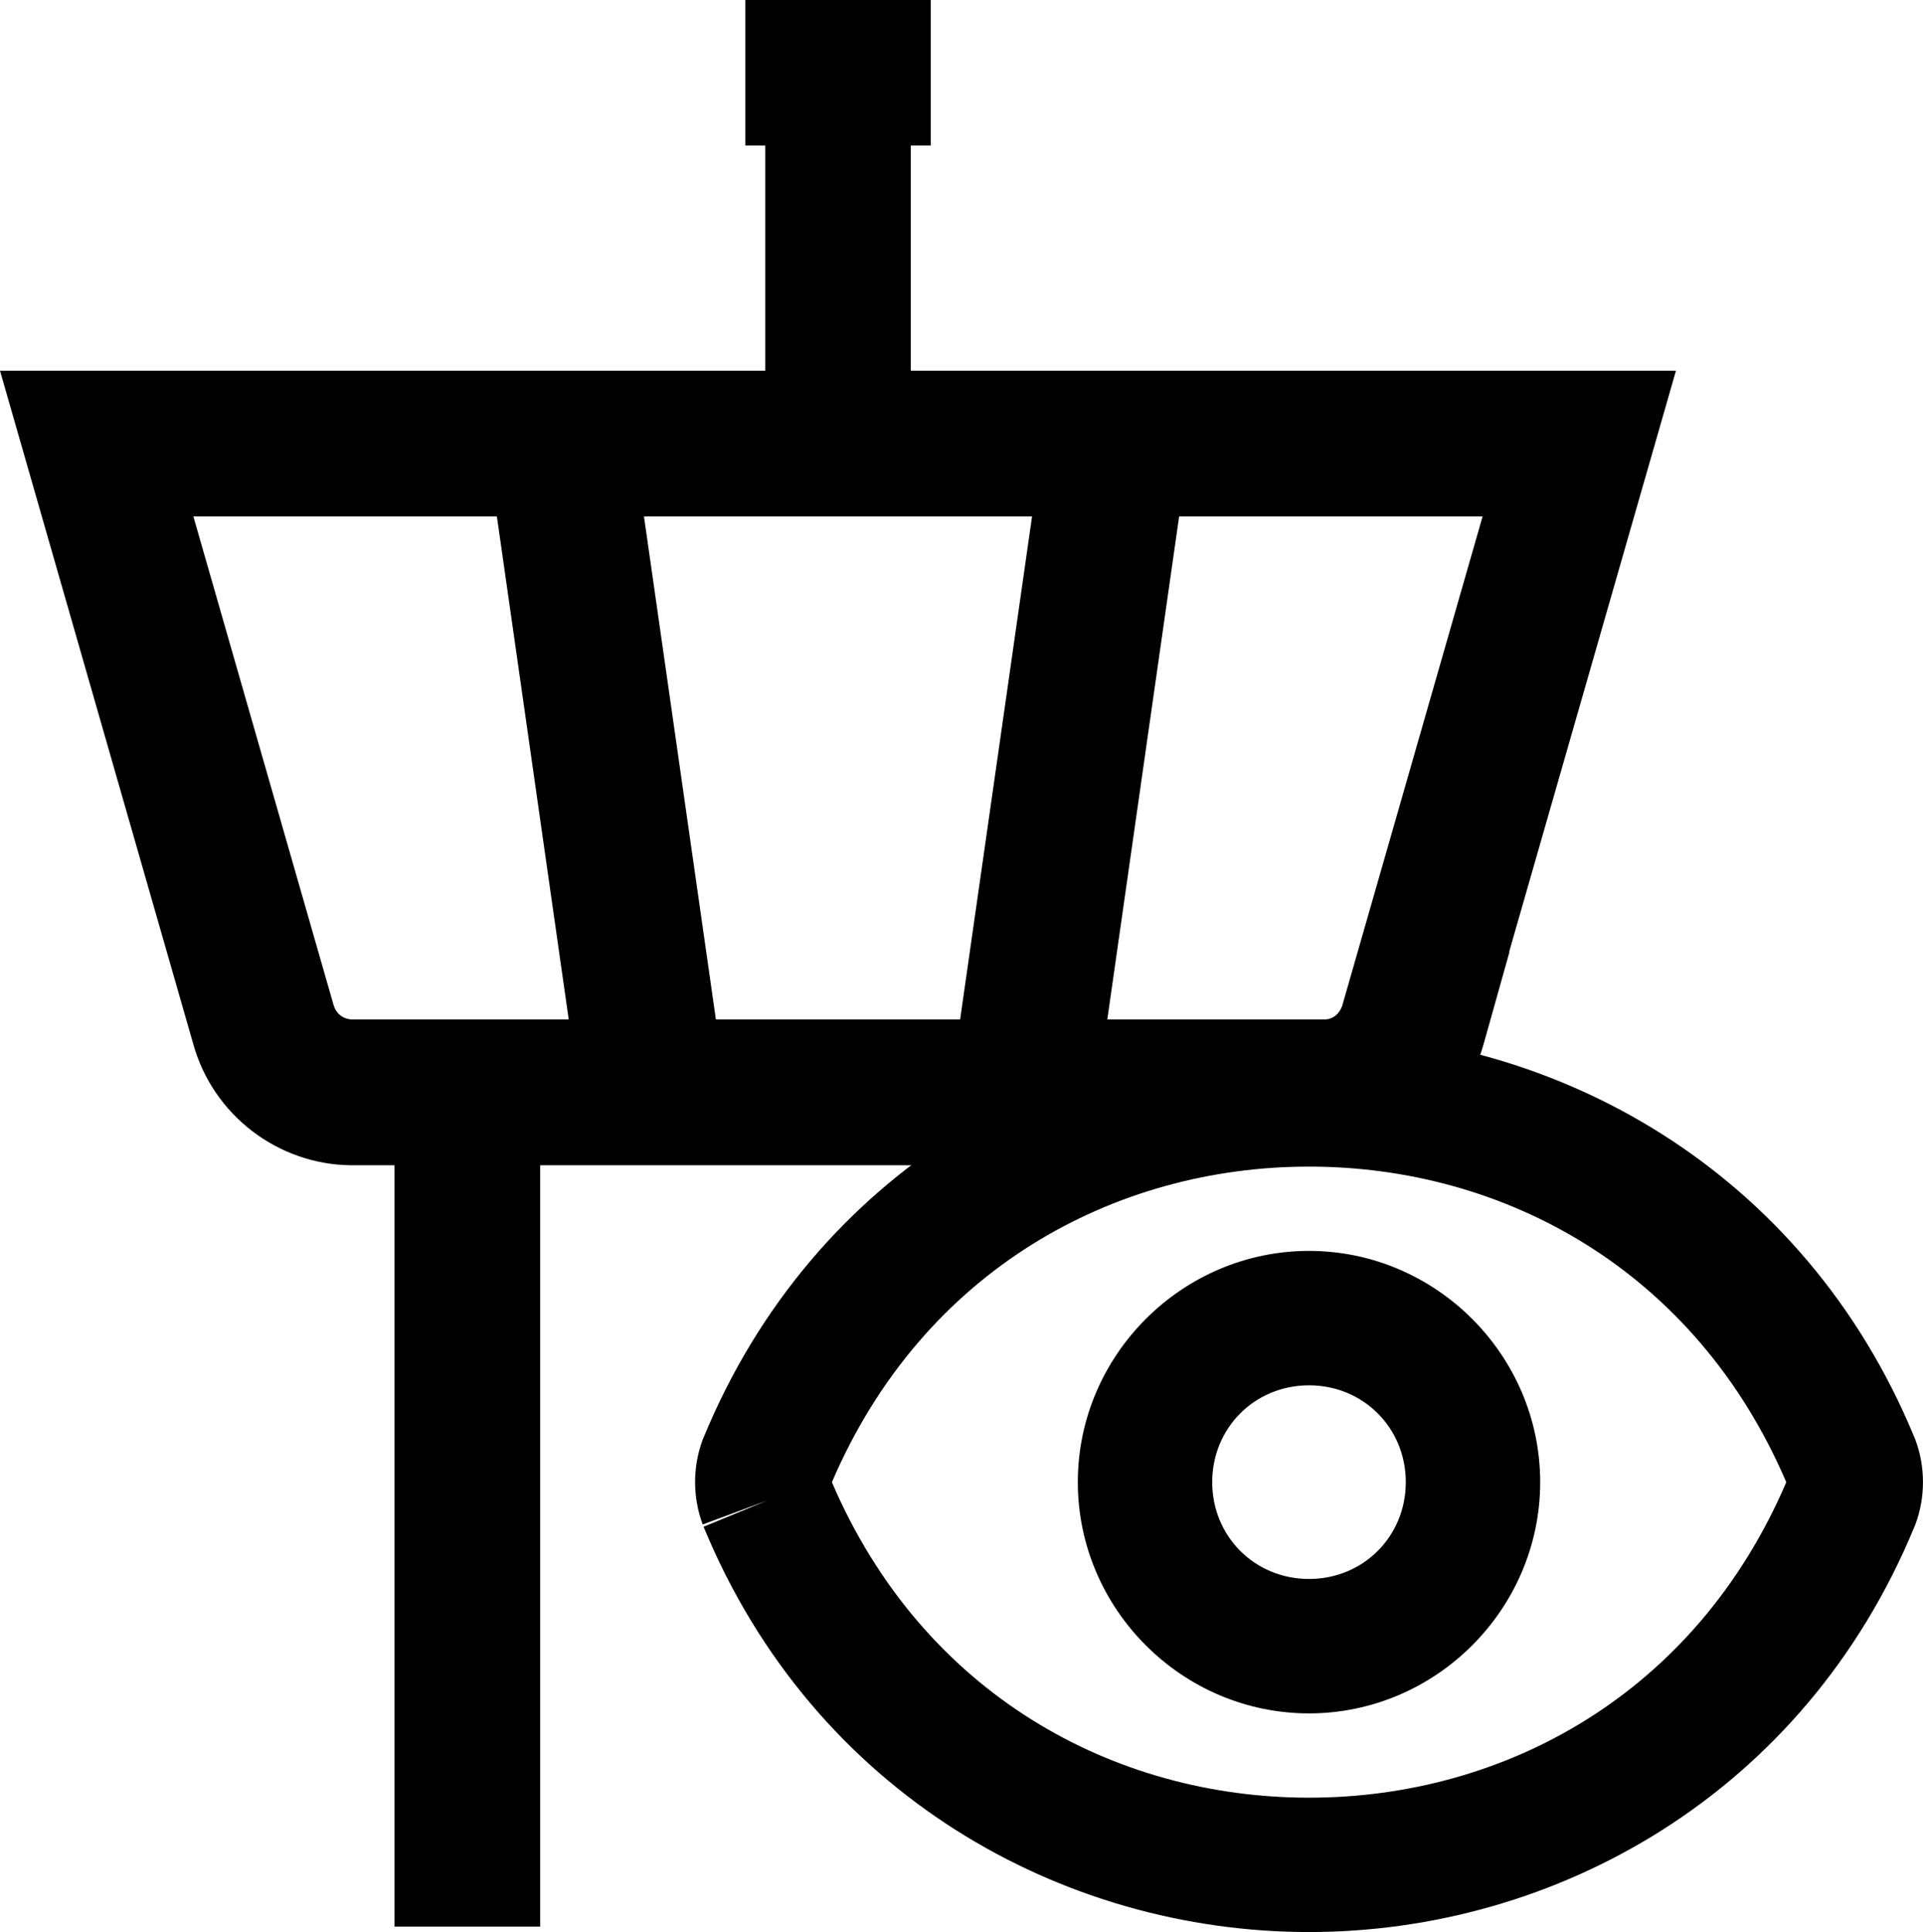 <?xml version="1.0" encoding="UTF-8" standalone="no"?>
<!-- Created with Inkscape (http://www.inkscape.org/) -->

<svg
   width="32.998mm"
   height="33.146mm"
   viewBox="0 0 32.998 33.146"
   version="1.1"
   id="svg1"
   xmlns="http://www.w3.org/2000/svg"
   xmlns:svg="http://www.w3.org/2000/svg">
  <defs
     id="defs1" />
  <g
     id="layer1"
     transform="translate(-30.036,-138.38)">
    <g
       id="g11"
       transform="translate(-3.675,-10.107)"
       style="fill:#000000">
      <path
         style="baseline-shift:baseline;display:inline;overflow:visible;opacity:1;vector-effect:none;fill:#000000;enable-background:accumulate;stop-color:#000000;stop-opacity:1"
         d="m 33.711,154.846 3.318,11.557 c 0.338,1.208 1.443,2.058 2.697,2.074 h 0.008 16.707 0.002 c 1.264,-0.004 2.383,-0.857 2.725,-2.074 l 0.445,-1.586 h -0.006 l 2.863,-9.971 z m 3.318,2.5 h 22.123 l -2.41,8.398 c -0.049,0.136 -0.158,0.232 -0.307,0.232 H 39.76 c -0.157,-0.002 -0.282,-0.097 -0.324,-0.248 l -0.002,-0.004 z"
         id="path1" />
      <path
         style="baseline-shift:baseline;display:inline;overflow:visible;opacity:1;vector-effect:none;fill:#000000;enable-background:accumulate;stop-color:#000000;stop-opacity:1"
         d="m 40.48,167.227 v 14.311 h 2.5 v -14.311 z"
         id="path2" />
      <path
         style="baseline-shift:baseline;display:inline;overflow:visible;opacity:1;vector-effect:none;fill:#000000;enable-background:accumulate;stop-color:#000000;stop-opacity:1"
         d="m 44.557,155.918 -2.473,0.354 1.59,11.131 2.475,-0.354 z"
         id="path4" />
      <path
         style="baseline-shift:baseline;display:inline;overflow:visible;opacity:1;vector-effect:none;fill:#000000;enable-background:accumulate;stop-color:#000000;stop-opacity:1"
         d="m 51.625,155.918 -1.592,11.131 2.475,0.354 1.59,-11.131 z"
         id="path5" />
      <path
         style="baseline-shift:baseline;display:inline;overflow:visible;opacity:1;vector-effect:none;fill:#000000;enable-background:accumulate;stop-color:#000000;stop-opacity:1"
         d="m 46.842,149.734 v 6.361 h 2.498 v -6.361 z"
         id="path6" />
      <path
         style="baseline-shift:baseline;display:inline;overflow:visible;opacity:1;vector-effect:none;fill:#000000;enable-background:accumulate;stop-color:#000000;stop-opacity:1"
         d="m 46.5,148.486 v 2.498 h 3.182 v -2.498 z"
         id="path7" />
      <path
         style="baseline-shift:baseline;display:inline;overflow:visible;opacity:1;vector-effect:none;fill:#000000;enable-background:accumulate;stop-color:#000000;stop-opacity:1"
         d="m 56.174,166.195 c -4.224,0 -8.496,2.361 -10.389,6.951 l -0.008,0.019 -0.008,0.019 c -0.174,0.469 -0.174,0.986 0,1.455 l 1.115,-0.414 -1.1,0.453 c 1.893,4.59 6.165,6.953 10.389,6.953 4.224,0 8.496,-2.363 10.389,-6.953 l 0.008,-0.019 0.008,-0.019 c 0.174,-0.469 0.174,-0.986 0,-1.455 l -0.008,-0.019 -0.008,-0.019 c -1.893,-4.59 -6.165,-6.951 -10.389,-6.951 z m 0,2.305 c 3.344,0 6.628,1.772 8.189,5.414 -1.561,3.642 -4.846,5.412 -8.189,5.412 -3.344,0 -6.626,-1.77 -8.188,-5.412 1.561,-3.642 4.844,-5.414 8.188,-5.414 z"
         id="path1-2" />
      <path
         style="baseline-shift:baseline;display:inline;overflow:visible;opacity:1;vector-effect:none;fill:#000000;stroke-width:0.922;enable-background:accumulate;stop-color:#000000;stop-opacity:1"
         d="m 56.173,169.946 c -2.177,0 -3.967,1.789 -3.967,3.967 0,2.177 1.789,3.967 3.967,3.967 2.177,0 3.967,-1.789 3.967,-3.967 0,-2.177 -1.789,-3.967 -3.967,-3.967 z m 0,2.306 c 0.931,0 1.661,0.73 1.661,1.661 0,0.931 -0.73,1.661 -1.661,1.661 -0.931,0 -1.661,-0.73 -1.661,-1.661 0,-0.931 0.73,-1.661 1.661,-1.661 z"
         id="circle1" />
    </g>
  </g>
</svg>
